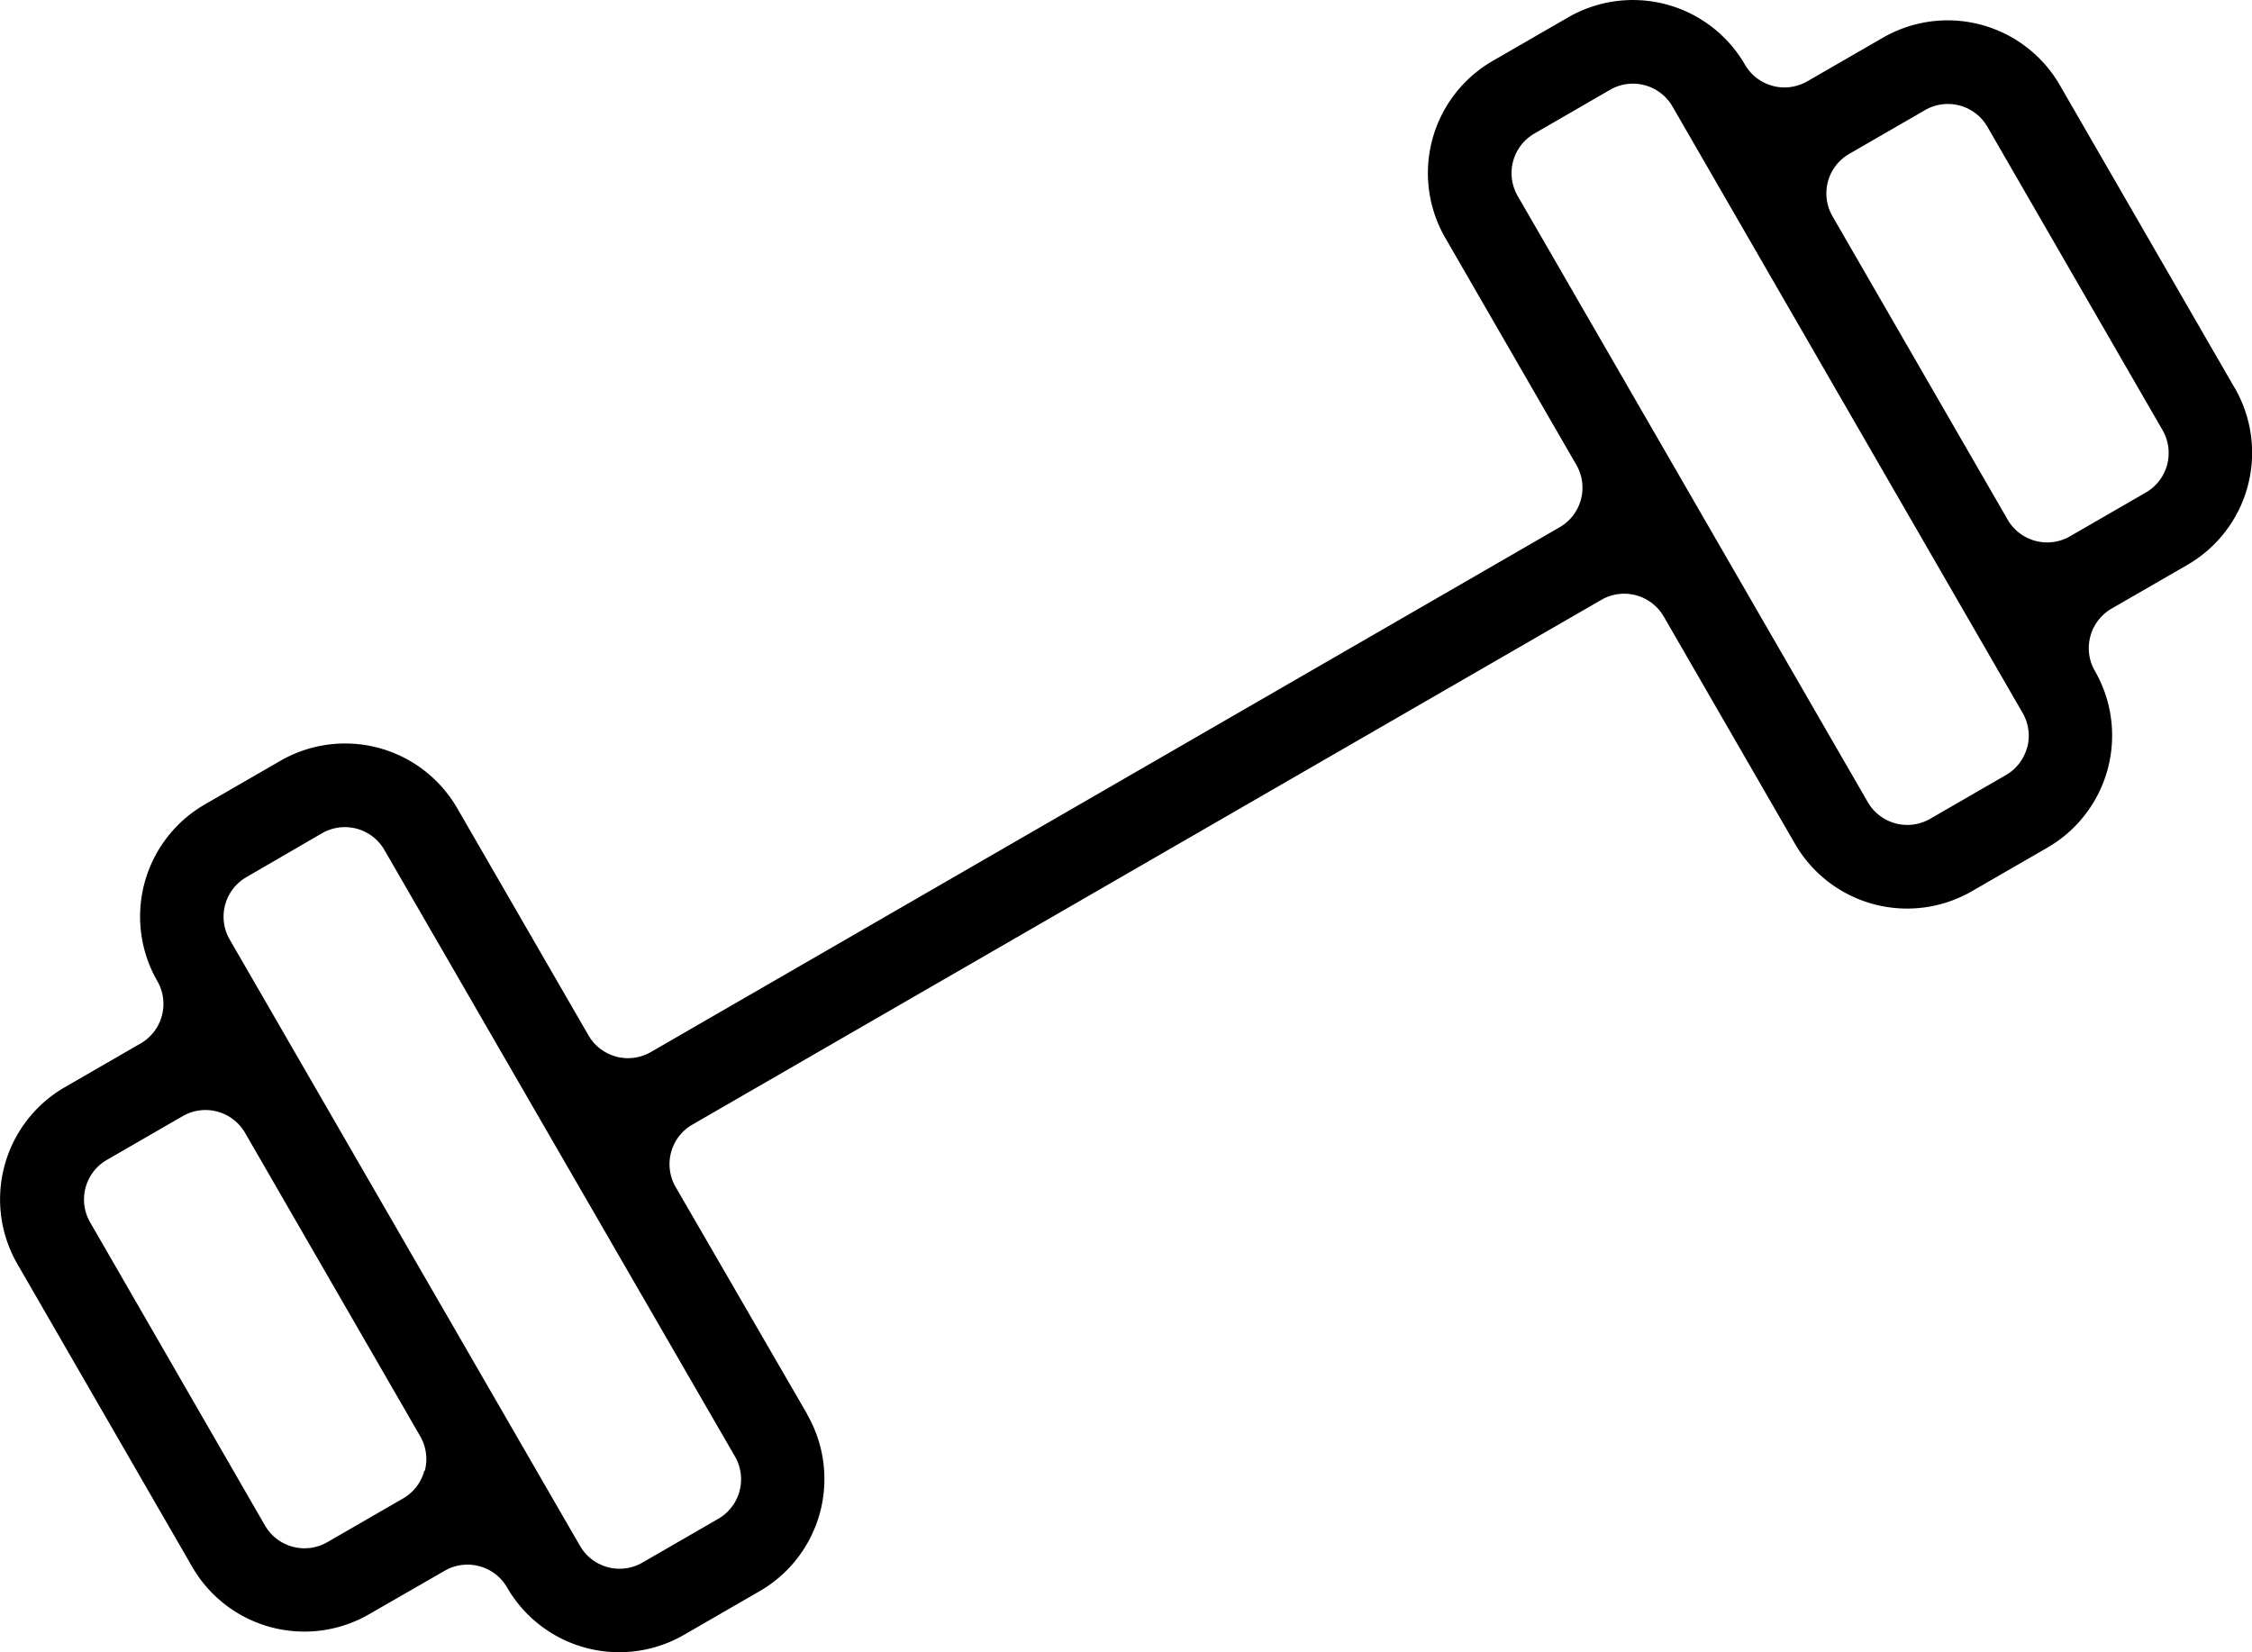 <svg id="Groupe_418" data-name="Groupe 418" xmlns="http://www.w3.org/2000/svg" xmlns:xlink="http://www.w3.org/1999/xlink" width="40" height="29.345" viewBox="0 0 40 29.345">
  <defs>
    <clipPath id="clip-path">
      <rect id="Rectangle_524" data-name="Rectangle 524" width="40" height="29.345"/>
    </clipPath>
  </defs>
  <g id="Groupe_390" data-name="Groupe 390" clip-path="url(#clip-path)">
    <path id="Tracé_187" data-name="Tracé 187" d="M39.694,6.894l-3.11-5.386A2.3,2.3,0,0,0,33.447.668L32.1,1.445a.811.811,0,0,1-1.108-.3A2.3,2.3,0,0,0,27.856.307l-1.346.777a2.3,2.3,0,0,0-.841,3.138L28,8.259a.811.811,0,0,1-.3,1.108L11.559,18.688a.811.811,0,0,1-1.108-.3L8.12,14.354a2.3,2.3,0,0,0-3.138-.841h0l0,0-1.346.777a2.3,2.3,0,0,0-.841,3.138.811.811,0,0,1-.3,1.108l-1.346.777a2.3,2.3,0,0,0-.841,3.138l3.11,5.387a2.3,2.3,0,0,0,3.135.837L7.9,27.9a.811.811,0,0,1,1.108.3,2.3,2.3,0,0,0,3.138.841l1.346-.777a2.3,2.3,0,0,0,.848-3.134l0-.006L12,21.083a.811.811,0,0,1,.3-1.108l16.145-9.321a.811.811,0,0,1,1.108.3l2.331,4.037a2.3,2.3,0,0,0,3.138.841l1.346-.777a2.3,2.3,0,0,0,.841-3.138.811.811,0,0,1,.3-1.108l1.346-.777a2.3,2.3,0,0,0,.842-3.135M7.537,26.124a.811.811,0,0,1-.378.493l-1.346.777a.811.811,0,0,1-1.108-.3L1.6,21.71a.811.811,0,0,1,.3-1.108l1.346-.777a.811.811,0,0,1,1.108.3l3.11,5.387a.811.811,0,0,1,.081.615m5.51-.255a.811.811,0,0,1-.3,1.108l-1.346.777a.811.811,0,0,1-1.108-.3L4.079,16.687a.811.811,0,0,1,.3-1.108L5.721,14.8a.811.811,0,0,1,1.108.3ZM36.006,13.276a.811.811,0,0,1-.378.492l-1.346.777a.811.811,0,0,1-1.108-.3L26.956,3.479a.811.811,0,0,1,.3-1.108L28.6,1.594a.811.811,0,0,1,1.108.3l6.218,10.77a.811.811,0,0,1,.081.616m2.105-4.53-1.346.777a.811.811,0,0,1-1.108-.3l-3.11-5.387a.811.811,0,0,1,.3-1.108l1.346-.777a.811.811,0,0,1,1.108.3l3.11,5.387a.811.811,0,0,1-.3,1.108" transform="translate(0 0)"/>
  </g>
</svg>
